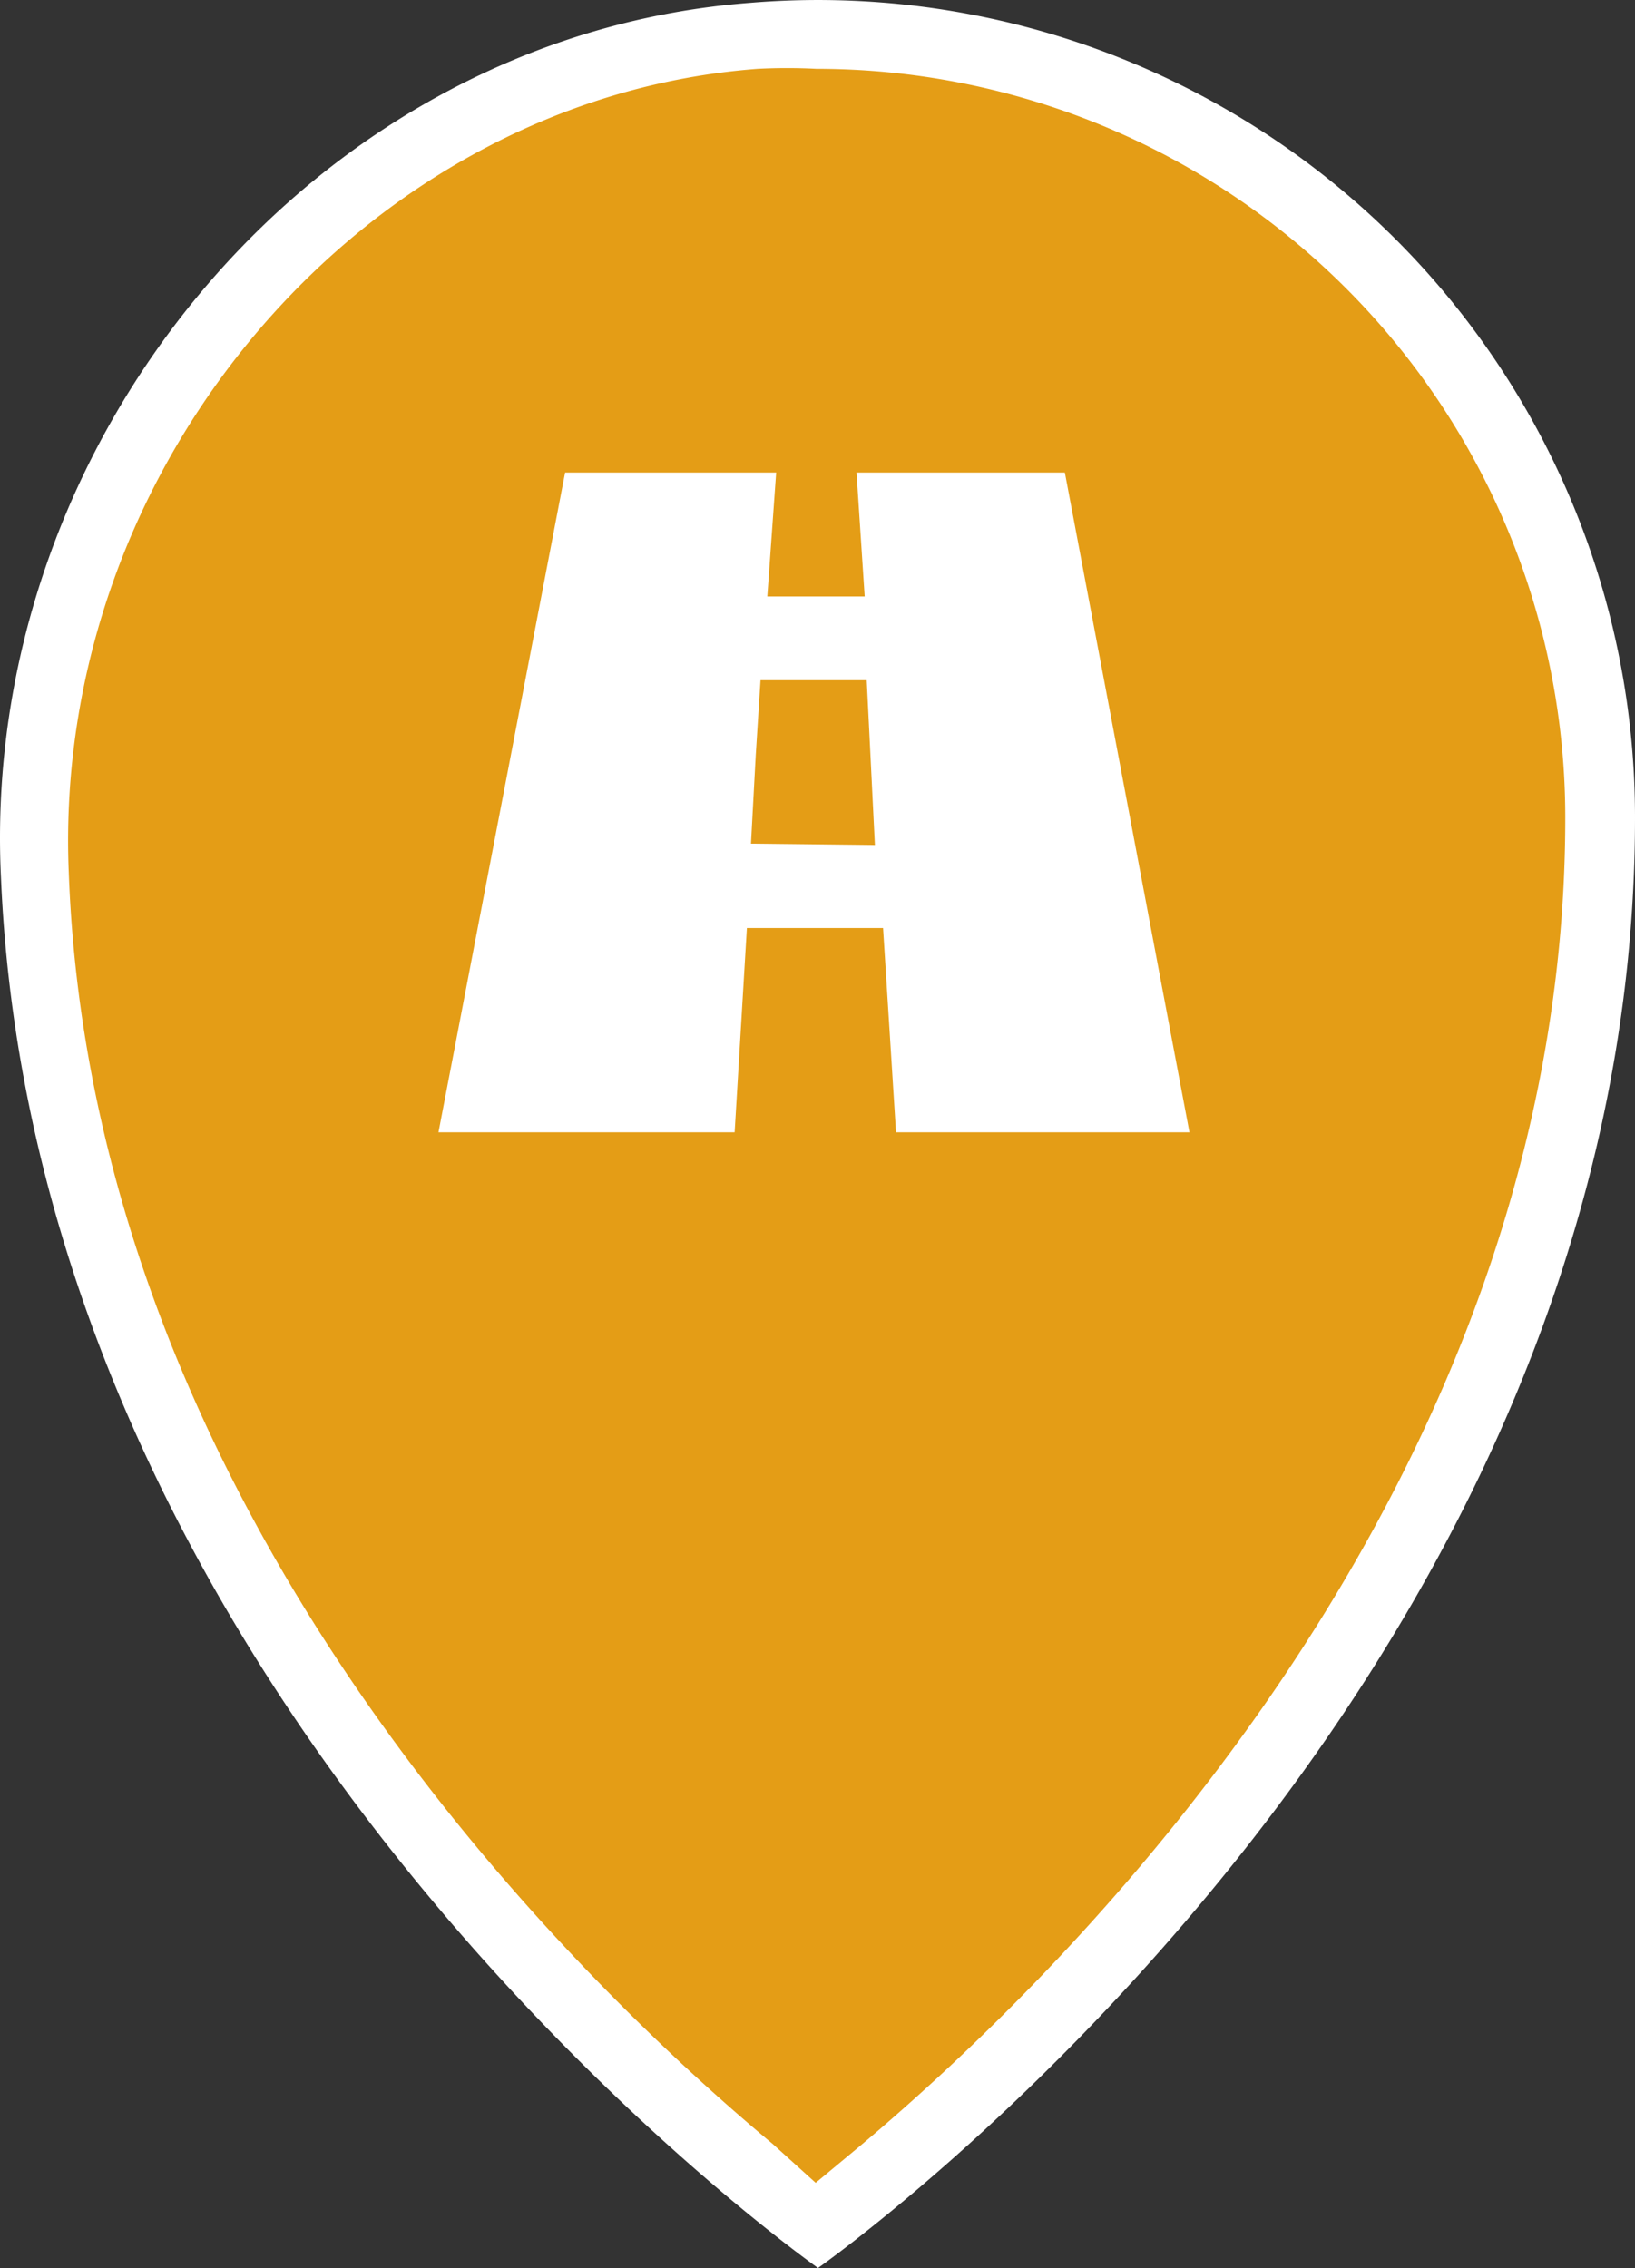 <svg xmlns="http://www.w3.org/2000/svg" width="24.014" height="33.312" viewBox="0 0 24.014 33.312">
  <rect x="0" y="0" width="24.014" height="33.312" fill="#333333" stroke="none"/>
  <g id="Group_447" data-name="Group 447" transform="translate(-5176 -5831)">
    <path id="Path_156" data-name="Path 156" d="M17.89,4.57c-6.41.49-11.31,6.43-11,12.84.52,12.41,12,20.42,12,20.43h0s12-8.4,12-21.3a12,12,0,0,0-13-11.97Z" transform="translate(5169.124 5826.472)" fill="#fff"/>
    <path id="Path_125" data-name="Path 125" d="M18.32,36.4c-3-2.5-10-9.34-10.34-18.68-.25-6,4.38-11.37,10.12-11.8a8.38,8.38,0,0,1,.86,0,11,11,0,0,1,11,11c0,9.75-7.25,16.9-10.36,19.51l-.65.54Z" transform="translate(5169.03 5826.091)" fill="#e49d16"/>
    <path id="Path_126" data-name="Path 126" d="M22.61,11.85H19.55l.12,1.82H18.24l.13-1.82h-3.1l-1.86,9.69h4.35l.18-3h2l.19,3h4.31ZM18,17.3l.07-1.3.07-1.1H19.7l.12,2.42Z" transform="translate(5169.03 5826.091)" fill="#fff"/>
  </g>
</svg>

